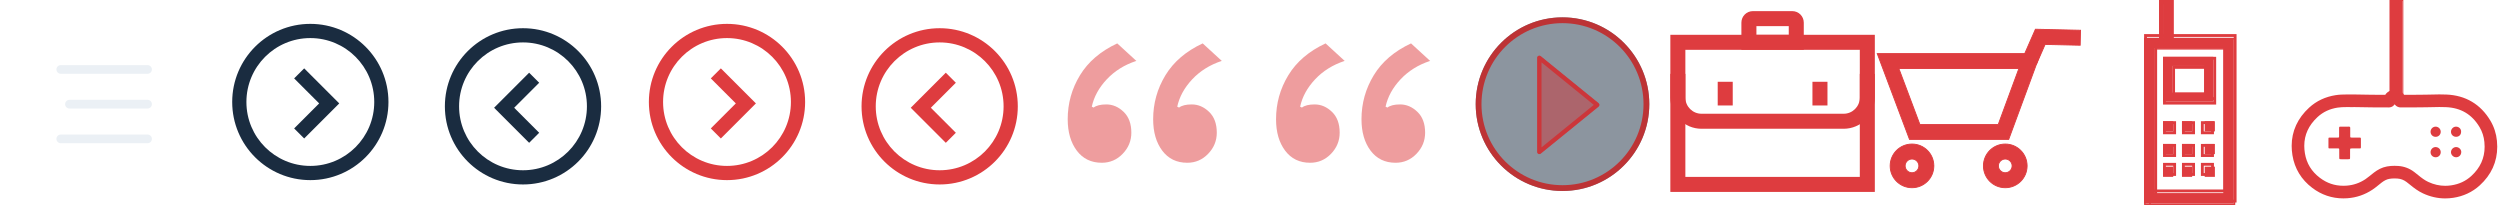 <?xml version="1.0" encoding="UTF-8" standalone="no"?>
<svg width="576px" height="48px" viewBox="0 0 576 48" version="1.1" xmlns="http://www.w3.org/2000/svg" xmlns:xlink="http://www.w3.org/1999/xlink">
    <!-- Generator: Sketch 46.2 (44496) - http://www.bohemiancoding.com/sketch -->
    <title>icons-48</title>
    <desc>Created with Sketch.</desc>
    <defs></defs>
    <g id="Symbols" stroke="none" stroke-width="1" fill="none" fill-rule="evenodd">
        <g id="icons-48">
            <g id="icons/ecommerce" transform="translate(432, 0)" fill="#DE3C3F">
                <g id="icon/industries/ecommerce">
                    <g id="Group-8" transform="translate(0, 6)">
                        <polygon id="Shape" fill-rule="nonzero" points="3.006 8.065 3.006 9.788 33.154 9.788 28.403 22.669 10.337 22.669 4.618 7.458 3.006 8.065 1.394 8.671 7.952 26.114 30.805 26.114 38.097 6.342 0.518 6.342 1.394 8.671 3.006 8.065"></polygon>
                        <polygon id="Shape" fill-rule="nonzero" points="3.006 8.065 2.899 8.065 2.899 9.895 33.001 9.895 28.329 22.562 10.411 22.562 4.681 7.32 2.899 7.991 2.899 9.788 3.113 9.788 3.113 7.91 1.256 8.608 7.877 26.221 30.879 26.221 38.251 6.235 0.363 6.235 1.33 8.809 3.044 8.165 3.006 8.065 2.968 7.965 1.456 8.533 0.673 6.449 37.944 6.449 30.73 26.007 8.025 26.007 1.532 8.733 2.899 8.22 2.899 9.788 3.113 9.788 3.113 8.139 4.556 7.597 10.263 22.776 28.478 22.776 33.308 9.681 3.113 9.681 3.113 7.91 2.968 7.965 3.006 8.065"></polygon>
                        <polygon id="Shape" fill-rule="nonzero" points="37.203 8.757 39.191 4.233 47.275 4.419 47.353 0.974 36.964 0.736 34.049 7.371 37.203 8.757"></polygon>
                        <polygon id="Shape" fill-rule="nonzero" points="37.203 8.757 37.301 8.8 39.261 4.342 47.379 4.527 47.463 0.869 36.895 0.627 33.908 7.426 37.258 8.899 37.301 8.8 37.203 8.757 37.246 8.66 34.19 7.317 37.034 0.845 47.243 1.078 47.169 4.309 39.122 4.125 37.106 8.715 37.203 8.757"></polygon>
                        <path d="M11.831,32.219 L10.108,32.219 C10.107,33.093 9.399,33.801 8.524,33.803 C7.651,33.801 6.942,33.093 6.94,32.219 C6.942,31.345 7.651,30.637 8.524,30.635 C9.399,30.637 10.107,31.345 10.108,32.219 L13.554,32.219 C13.552,29.441 11.302,27.191 8.524,27.19 C5.746,27.191 3.496,29.441 3.495,32.219 C3.496,34.997 5.746,37.247 8.524,37.249 C11.302,37.247 13.553,34.997 13.554,32.219 L11.831,32.219 Z" id="Shape" fill-rule="nonzero"></path>
                        <path d="M11.831,32.219 L11.831,32.112 L10.002,32.112 L10.001,32.219 C9.999,33.034 9.339,33.694 8.524,33.696 C7.71,33.694 7.049,33.034 7.047,32.219 C7.049,31.405 7.71,30.744 8.525,30.742 C9.339,30.744 9.999,31.405 10.001,32.219 L10.001,32.326 L13.661,32.326 L13.661,32.219 C13.659,29.381 11.361,27.084 8.524,27.083 C5.687,27.084 3.389,29.382 3.388,32.219 C3.389,35.056 5.687,37.354 8.524,37.356 C11.361,37.354 13.66,35.056 13.661,32.219 L13.661,32.112 L11.831,32.112 L11.831,32.326 L13.554,32.326 L13.554,32.219 L13.447,32.219 C13.446,34.938 11.243,37.14 8.524,37.142 C5.805,37.14 3.603,34.938 3.603,32.219 C3.603,29.5 5.805,27.298 8.524,27.297 C11.243,27.298 13.445,29.5 13.447,32.219 L13.554,32.219 L13.554,32.112 L10.108,32.112 L10.108,32.219 L10.215,32.219 C10.214,31.286 9.458,30.53 8.525,30.528 C7.591,30.53 6.836,31.286 6.833,32.219 C6.835,33.153 7.591,33.909 8.524,33.91 C9.458,33.909 10.214,33.153 10.215,32.219 L10.108,32.219 L10.108,32.326 L11.831,32.326 L11.831,32.219 Z" id="Shape" fill-rule="nonzero"></path>
                        <path d="M33.32,32.219 L31.597,32.219 C31.595,33.093 30.887,33.801 30.014,33.803 C29.139,33.801 28.431,33.093 28.429,32.219 C28.431,31.345 29.139,30.637 30.014,30.635 C30.887,30.637 31.595,31.345 31.597,32.219 L35.043,32.219 C35.041,29.441 32.791,27.191 30.014,27.19 C27.235,27.191 24.985,29.441 24.983,32.219 C24.985,34.997 27.235,37.247 30.014,37.249 C32.792,37.247 35.041,34.997 35.043,32.219 L33.32,32.219 Z" id="Shape" fill-rule="nonzero"></path>
                        <path d="M33.32,32.219 L33.32,32.112 L31.49,32.112 L31.49,32.219 C31.488,33.034 30.827,33.694 30.014,33.696 C29.199,33.694 28.538,33.034 28.536,32.219 C28.538,31.405 29.198,30.744 30.014,30.742 C30.827,30.744 31.489,31.405 31.49,32.219 L31.49,32.326 L35.15,32.326 L35.15,32.219 C35.148,29.381 32.85,27.084 30.014,27.083 C27.176,27.084 24.878,29.381 24.876,32.219 C24.878,35.056 27.176,37.354 30.014,37.356 C32.851,37.354 35.148,35.056 35.15,32.219 L35.15,32.112 L33.32,32.112 L33.32,32.326 L35.043,32.326 L35.043,32.219 L34.935,32.219 C34.934,34.938 32.733,37.14 30.014,37.142 C27.294,37.14 25.092,34.938 25.09,32.219 C25.092,29.5 27.294,27.298 30.014,27.297 C32.732,27.298 34.934,29.5 34.935,32.219 L35.043,32.219 L35.043,32.112 L31.597,32.112 L31.597,32.219 L31.704,32.219 C31.702,31.286 30.946,30.53 30.014,30.528 C29.079,30.53 28.323,31.286 28.322,32.219 C28.323,33.153 29.08,33.909 30.014,33.91 C30.946,33.909 31.702,33.153 31.704,32.219 L31.597,32.219 L31.597,32.326 L33.32,32.326 L33.32,32.219 Z" id="Shape" fill-rule="nonzero"></path>
                    </g>
                </g>
            </g>
            <g id="icons/enterprise" transform="translate(384, 0)" fill="#DE3C3F">
                <g id="icon/industries/corporate">
                    <g id="Group-9" transform="translate(0, 2)">
                        <polygon id="Shape" fill-rule="nonzero" points="46.23 7.748 46.23 6.018 0.847 6.018 0.847 42.219 47.961 42.219 47.961 6.018 46.23 6.018 46.23 7.748 44.5 7.748 44.5 38.757 4.309 38.757 4.309 9.479 46.23 9.479"></polygon>
                        <path d="M0.847,15.024 L0.847,20.48 C0.848,24.45 4.064,27.666 8.034,27.668 L40.774,27.668 C44.744,27.666 47.96,24.45 47.961,20.48 L47.961,15.024 L44.5,15.024 L44.5,20.48 C44.499,21.515 44.085,22.435 43.409,23.116 C42.729,23.792 41.809,24.206 40.774,24.207 L8.034,24.207 C7.001,24.206 6.079,23.792 5.4,23.116 C4.723,22.435 4.31,21.515 4.309,20.48 L4.309,15.024 L0.847,15.024 Z" id="Shape" fill-rule="nonzero"></path>
                        <path d="M29.861,7.748 L29.861,6.018 L20.679,6.018 L20.679,3.215 L19.871,3.215 L19.871,4.023 C20.318,4.021 20.677,3.662 20.679,3.215 L19.871,3.215 L19.871,4.023 L28.938,4.023 L28.938,3.215 L28.13,3.215 C28.131,3.662 28.491,4.021 28.938,4.023 L28.938,3.215 L28.13,3.215 L28.13,7.748 L29.861,7.748 L31.591,7.748 L31.591,3.215 C31.59,1.748 30.404,0.562 28.938,0.561 L19.871,0.561 C18.404,0.562 17.218,1.748 17.217,3.215 L17.217,9.479 L31.591,9.479 L31.591,7.748 L29.861,7.748 Z" id="Shape" fill-rule="nonzero"></path>
                        <polyline id="Shape" fill-rule="nonzero" points="33.587 16.842 33.587 22.3 37.049 22.3 37.049 16.842"></polyline>
                        <polyline id="Shape" fill-rule="nonzero" points="11.76 16.842 11.76 22.3 15.222 22.3 15.222 16.842"></polyline>
                    </g>
                </g>
            </g>
            <g id="icons/mobile2" transform="translate(480, 0)" fill="#DE3C3F">
                <g id="icon/industries/mobile">
                    <g id="Group-24" transform="translate(14, 0)">
                        <polygon id="Shape" fill-rule="nonzero" points="1.174 45.706 2.348 45.706 2.348 11.075 18.301 11.075 18.301 44.533 1.174 44.533 1.174 45.706 1.174 46.88 20.648 46.88 20.648 8.727 0 8.727 0 46.88 1.174 46.88"></polygon>
                        <polygon id="Shape" fill-rule="nonzero" points="1.501 45.161 1.501 45.488 3.002 45.488 3.002 10.857 18.301 10.857 18.301 43.66 1.174 43.66 1.174 45.488 2.675 45.488 2.675 44.834 1.174 44.834 1.174 46.662 21.302 46.662 21.302 7.855 0 7.855 0 46.662 1.828 46.662 1.828 45.161 1.501 45.161 1.174 45.161 1.174 46.008 0.655 46.008 0.655 8.509 20.648 8.509 20.648 46.008 1.828 46.008 1.828 45.488 2.675 45.488 2.675 44.834 1.828 44.834 1.828 44.314 18.956 44.314 18.956 10.202 2.348 10.202 2.348 44.834 1.174 44.834 1.174 45.161"></polygon>
                        <polygon id="Shape" fill-rule="nonzero" points="1.347 45.88 1.347 46.054 2.695 46.054 2.695 11.422 18.301 11.422 18.301 44.533 1.174 44.533 1.174 46.054 2.521 46.054 2.521 45.706 1.174 45.706 1.174 47.228 20.996 47.228 20.996 8.727 0 8.727 0 47.228 1.522 47.228 1.522 45.88 1.347 45.88 1.174 45.88 1.174 46.88 0.347 46.88 0.347 9.075 20.648 9.075 20.648 46.88 1.522 46.88 1.522 46.054 2.521 46.054 2.521 45.706 1.522 45.706 1.522 44.881 18.648 44.881 18.648 11.075 2.348 11.075 2.348 45.706 1.174 45.706 1.174 45.88 1.347 45.88"></polygon>
                        <polyline id="Shape" fill-rule="nonzero" points="6.71 9.575 6.71 0 4.364 0 4.364 9.575"></polyline>
                        <polygon id="Shape" fill-rule="nonzero" points="6.492 9.902 6.492 0 3.491 0 3.491 9.902 4.145 9.902 4.145 0.655 5.838 0.655 5.838 9.902"></polygon>
                        <polygon id="Shape" fill-rule="nonzero" points="6.186 9.748 6.186 0 3.491 0 3.491 9.748 3.838 9.748 3.838 0.347 5.838 0.347 5.838 9.748"></polygon>
                        <polygon id="Shape" fill-rule="nonzero" points="6.513 10.076 6.84 10.076 6.84 0 3.491 0 3.491 10.403 4.493 10.403 4.493 1.002 5.838 1.002 5.838 10.403 6.84 10.403 6.84 10.076 6.513 10.076 6.513 9.748 6.492 9.748 6.492 0.347 3.838 0.347 3.838 9.748 3.818 9.748 3.818 10.076 4.145 10.076 4.145 0.655 6.186 0.655 6.186 10.076"></polygon>
                        <polygon id="Shape" fill-rule="nonzero" points="14.894 22.383 14.894 21.329 6.472 21.329 6.472 15.199 13.84 15.199 13.84 22.383 14.894 22.383 15.948 22.383 15.948 13.091 4.364 13.091 4.364 23.437 15.948 23.437 15.948 22.383"></polygon>
                        <polygon id="Shape" fill-rule="nonzero" points="15.221 22.71 15.549 22.71 15.549 21.329 7.127 21.329 7.127 15.853 13.84 15.853 13.84 23.037 15.549 23.037 15.549 21.656 14.894 21.656 14.894 23.037 16.603 23.037 16.603 13.091 4.364 13.091 4.364 24.092 16.603 24.092 16.603 22.383 15.221 22.383 15.221 22.71 15.221 23.037 15.948 23.037 15.948 23.437 5.018 23.437 5.018 13.745 15.948 13.745 15.948 22.383 15.549 22.383 15.549 21.656 14.894 21.656 14.894 22.383 14.494 22.383 14.494 15.199 6.472 15.199 6.472 21.983 14.894 21.983 14.894 23.037 15.221 23.037"></polygon>
                        <rect id="Rectangle-path" fill-rule="nonzero" x="4.364" y="27.927" width="2.348" height="2.348"></rect>
                        <polygon id="Shape" fill-rule="nonzero" points="7.039 30.602 7.039 30.275 5.018 30.275 5.018 28.582 6.711 28.582 6.711 30.602 7.039 30.602 7.366 30.602 7.366 27.927 4.364 27.927 4.364 30.929 7.366 30.929 7.366 30.602"></polygon>
                        <rect id="Rectangle-path" fill-rule="nonzero" x="8.727" y="27.927" width="2.347" height="2.348"></rect>
                        <polygon id="Shape" fill-rule="nonzero" points="11.401 30.602 11.401 30.275 9.382 30.275 9.382 28.582 11.074 28.582 11.074 30.602 11.401 30.602 11.729 30.602 11.729 27.927 8.727 27.927 8.727 30.929 11.729 30.929 11.729 30.602"></polygon>
                        <rect id="Rectangle-path" fill-rule="nonzero" x="13.964" y="27.927" width="2.348" height="2.348"></rect>
                        <polygon id="Shape" fill-rule="nonzero" points="15.766 30.602 15.766 30.275 13.745 30.275 13.745 28.582 15.439 28.582 15.439 30.602 15.766 30.602 16.093 30.602 16.093 27.927 13.091 27.927 13.091 30.929 16.093 30.929 16.093 30.602"></polygon>
                        <rect id="Rectangle-path" fill-rule="nonzero" x="4.364" y="33.164" width="2.348" height="2.348"></rect>
                        <polygon id="Shape" fill-rule="nonzero" points="7.039 35.839 7.039 35.511 5.018 35.511 5.018 33.818 6.711 33.818 6.711 35.839 7.039 35.839 7.366 35.839 7.366 33.164 4.364 33.164 4.364 36.166 7.366 36.166 7.366 35.839"></polygon>
                        <rect id="Rectangle-path" fill-rule="nonzero" x="8.727" y="33.164" width="2.347" height="2.348"></rect>
                        <polygon id="Shape" fill-rule="nonzero" points="11.401 35.839 11.401 35.511 9.382 35.511 9.382 33.818 11.074 33.818 11.074 35.839 11.401 35.839 11.729 35.839 11.729 33.164 8.727 33.164 8.727 36.166 11.729 36.166 11.729 35.839"></polygon>
                        <rect id="Rectangle-path" fill-rule="nonzero" x="13.964" y="33.164" width="2.348" height="2.348"></rect>
                        <polygon id="Shape" fill-rule="nonzero" points="15.766 35.839 15.766 35.511 13.745 35.511 13.745 33.818 15.439 33.818 15.439 35.839 15.766 35.839 16.093 35.839 16.093 33.164 13.091 33.164 13.091 36.166 16.093 36.166 16.093 35.839"></polygon>
                        <rect id="Rectangle-path" fill-rule="nonzero" x="4.364" y="38.4" width="2.348" height="2.348"></rect>
                        <polygon id="Shape" fill-rule="nonzero" points="7.039 40.202 7.039 39.875 5.018 39.875 5.018 38.182 6.711 38.182 6.711 40.202 7.039 40.202 7.366 40.202 7.366 37.527 4.364 37.527 4.364 40.529 7.366 40.529 7.366 40.202"></polygon>
                        <rect id="Rectangle-path" fill-rule="nonzero" x="8.727" y="38.4" width="2.347" height="2.348"></rect>
                        <polygon id="Shape" fill-rule="nonzero" points="11.401 40.202 11.401 39.875 9.382 39.875 9.382 38.182 11.074 38.182 11.074 40.202 11.401 40.202 11.729 40.202 11.729 37.527 8.727 37.527 8.727 40.529 11.729 40.529 11.729 40.202"></polygon>
                        <rect id="Rectangle-path" fill-rule="nonzero" x="13.964" y="38.4" width="2.348" height="2.348"></rect>
                        <polygon id="Shape" fill-rule="nonzero" points="15.766 40.202 15.766 39.875 13.745 39.875 13.745 38.182 15.439 38.182 15.439 40.202 15.766 40.202 16.093 40.202 16.093 37.527 13.091 37.527 13.091 40.529 16.093 40.529 16.093 40.202"></polygon>
                    </g>
                </g>
            </g>
            <g id="icons/gaming-animation" transform="translate(528, 0)" fill="#DE3C3F">
                <g id="icon/services/game">
                    <g id="Group-23">
                        <path d="M13.796,23.225 L13.796,24.678 C14.059,24.678 14.306,24.674 14.536,24.674 C14.672,24.674 14.801,24.676 14.925,24.679 C17.309,24.752 19.67,24.736 22.004,24.753 L22.031,24.753 C22.117,24.753 22.17,24.751 22.193,24.751 L22.205,24.751 L22.21,24.574 L22.198,24.751 L22.205,24.751 L22.21,24.574 L22.198,24.751 L22.201,24.751 L22.343,24.756 C22.47,24.755 22.635,24.745 22.839,24.687 C22.989,24.645 23.16,24.569 23.316,24.461 C23.553,24.3 23.732,24.073 23.832,23.882 C23.936,23.688 23.981,23.526 24.012,23.391 L24.015,23.382 L23.927,23.355 L24.01,23.394 L24.015,23.382 L23.927,23.355 L24.01,23.394 L23.635,23.218 L23.84,23.57 L24.01,23.394 L23.635,23.218 L23.84,23.57 L23.662,23.265 L23.747,23.609 L23.84,23.57 L23.662,23.265 L23.747,23.609 L23.718,23.492 L23.732,23.612 L23.747,23.609 L23.718,23.492 L23.732,23.612 L23.745,23.611 L23.752,23.611 L23.763,23.276 L23.563,23.53 L23.753,23.611 L23.763,23.276 L23.563,23.53 L23.785,23.248 L23.484,23.446 L23.563,23.53 L23.785,23.248 L23.484,23.446 L23.625,23.353 L23.472,23.425 L23.484,23.446 L23.625,23.353 L23.472,23.425 L23.488,23.417 L23.471,23.424 L23.472,23.425 L23.488,23.417 L23.471,23.424 L23.474,23.431 L23.473,23.428 C23.496,23.5 23.516,23.576 23.574,23.719 C23.619,23.824 23.688,23.984 23.848,24.175 C23.964,24.316 24.137,24.46 24.314,24.553 C24.584,24.695 24.806,24.725 24.94,24.74 C25.08,24.754 25.16,24.752 25.231,24.752 L25.279,24.752 C25.605,24.751 25.933,24.751 26.261,24.751 C26.68,24.751 27.102,24.751 27.525,24.751 C28.655,24.751 29.794,24.747 30.941,24.716 C31.981,24.689 33.005,24.657 34.01,24.657 C34.523,24.657 35.032,24.665 35.537,24.686 C37.296,24.761 38.773,25.184 40.04,25.933 C41.306,26.685 42.385,27.775 43.291,29.289 C43.92,30.345 44.28,31.481 44.404,32.732 C44.44,33.1 44.458,33.46 44.458,33.809 C44.457,35.152 44.2,36.352 43.695,37.462 C43.19,38.57 42.432,39.597 41.384,40.555 C40.089,41.734 38.583,42.424 36.802,42.699 C36.321,42.773 35.849,42.809 35.384,42.809 C34.047,42.808 32.766,42.515 31.484,41.921 C30.693,41.555 29.939,41 29.149,40.345 C28.837,40.087 28.521,39.841 28.208,39.604 L28.208,39.605 C27.163,38.811 25.921,38.336 24.606,38.24 C24.303,38.217 23.994,38.204 23.682,38.204 C23.128,38.204 22.559,38.246 21.984,38.348 C20.782,38.561 19.794,39.126 18.97,39.752 C18.213,40.329 17.596,40.89 16.998,41.283 C15.652,42.171 14.234,42.66 12.631,42.777 C12.386,42.793 12.145,42.802 11.908,42.802 C9.891,42.795 8.139,42.207 6.486,40.959 C5.521,40.226 4.762,39.396 4.192,38.462 C3.623,37.528 3.238,36.487 3.047,35.304 C2.952,34.715 2.905,34.151 2.905,33.608 C2.907,32.313 3.162,31.142 3.665,30.046 C4.168,28.951 4.926,27.924 5.972,26.958 C7.259,25.777 8.767,25.087 10.552,24.799 C11.204,24.695 11.904,24.672 12.657,24.672 C13.024,24.672 13.402,24.677 13.793,24.678 L13.796,24.678 L13.796,23.225 L13.799,21.772 C13.43,21.772 13.049,21.767 12.657,21.767 C11.852,21.768 10.995,21.786 10.095,21.929 C7.825,22.287 5.722,23.232 4.003,24.823 C2.714,26.009 1.704,27.352 1.025,28.832 C0.344,30.312 -0.001,31.923 1.92340656e-06,33.608 C1.92340656e-06,34.314 0.059,35.034 0.178,35.766 C0.424,37.296 0.94,38.713 1.712,39.976 C2.482,41.24 3.503,42.344 4.728,43.273 C6.836,44.883 9.294,45.715 11.908,45.708 C12.215,45.708 12.523,45.697 12.835,45.675 C14.923,45.53 16.872,44.856 18.603,43.705 C19.449,43.14 20.109,42.531 20.727,42.067 C21.342,41.6 21.896,41.315 22.492,41.209 C22.875,41.141 23.272,41.11 23.682,41.11 C23.913,41.11 24.149,41.12 24.389,41.138 C25.168,41.2 25.823,41.449 26.457,41.924 L26.458,41.924 C26.747,42.142 27.029,42.361 27.298,42.585 C28.155,43.291 29.103,44.017 30.261,44.556 C31.889,45.314 33.613,45.716 35.384,45.715 C35.999,45.715 36.618,45.667 37.24,45.572 C39.521,45.227 41.622,44.279 43.344,42.7 C44.643,41.514 45.658,40.164 46.34,38.665 C47.023,37.168 47.365,35.53 47.364,33.809 C47.364,33.361 47.341,32.907 47.296,32.448 C47.136,30.81 46.644,29.233 45.786,27.801 C44.674,25.933 43.241,24.451 41.521,23.433 C39.802,22.413 37.817,21.872 35.657,21.784 C35.104,21.76 34.555,21.752 34.01,21.752 C32.944,21.752 31.895,21.785 30.864,21.812 C29.761,21.841 28.648,21.846 27.525,21.846 C27.105,21.846 26.683,21.845 26.261,21.845 C25.93,21.845 25.6,21.846 25.267,21.847 L25.193,21.847 L25.158,22.864 L25.455,21.895 C25.272,21.842 25.199,21.849 25.193,21.847 L25.158,22.864 L25.455,21.895 L25.072,23.143 L25.933,22.164 C25.784,22.029 25.588,21.933 25.455,21.895 L25.072,23.143 L25.933,22.164 L25.083,23.129 L26.176,22.449 C26.128,22.37 26.046,22.263 25.933,22.164 L25.083,23.129 L26.176,22.449 L25.327,22.977 L26.271,22.638 C26.266,22.629 26.25,22.57 26.176,22.449 L25.327,22.977 L26.271,22.638 L26.257,22.644 L26.271,22.639 L26.271,22.638 L26.257,22.644 L26.271,22.639 L26.247,22.564 L26.247,22.562 C26.095,22.071 25.8,21.591 25.359,21.245 C24.922,20.898 24.365,20.719 23.839,20.707 L23.745,20.706 C23.198,20.702 22.591,20.859 22.101,21.246 C21.606,21.629 21.298,22.198 21.178,22.752 L22.104,22.96 L21.253,22.546 C21.201,22.653 21.186,22.72 21.178,22.752 L22.104,22.96 L21.253,22.546 L22.344,23.078 L21.447,22.262 C21.352,22.364 21.291,22.467 21.253,22.546 L22.344,23.078 L21.447,22.262 L22.387,23.117 L21.976,21.913 C21.8,21.97 21.584,22.105 21.447,22.262 L22.387,23.117 L21.976,21.913 L22.343,22.986 L22.343,21.85 C22.279,21.85 22.153,21.854 21.976,21.913 L22.343,22.986 L22.343,22.621 L22.393,21.851 L22.343,21.85 L22.343,22.621 L22.393,21.851 L22.397,21.852 L22.193,21.845 C22.108,21.846 22.054,21.848 22.031,21.847 L22.024,21.847 C19.663,21.831 17.326,21.846 15.015,21.774 C14.85,21.769 14.691,21.769 14.536,21.769 C14.274,21.769 14.027,21.772 13.796,21.772 L13.799,21.772 L13.796,23.225 Z" id="Shape" fill-rule="nonzero"></path>
                        <path d="M10.929,30.413 C10.929,30.096 10.934,29.779 10.927,29.463 C10.922,29.26 11.012,29.176 11.21,29.178 C11.873,29.181 12.535,29.183 13.197,29.176 C13.425,29.174 13.495,29.282 13.493,29.495 C13.486,30.099 13.489,30.704 13.492,31.308 C13.494,31.691 13.496,31.695 13.868,31.698 C14.428,31.701 14.99,31.696 15.551,31.7 C15.944,31.702 15.95,31.706 15.953,32.072 C15.958,32.662 15.958,33.252 15.953,33.843 C15.951,34.188 15.945,34.193 15.58,34.196 C15.019,34.2 14.457,34.196 13.896,34.198 C13.462,34.198 13.461,34.199 13.46,34.651 C13.457,35.183 13.459,35.716 13.457,36.248 C13.455,36.686 13.453,36.687 12.998,36.688 C12.479,36.689 11.962,36.689 11.443,36.688 C10.964,36.687 10.963,36.687 10.962,36.227 C10.96,35.708 10.961,35.191 10.959,34.673 C10.958,34.164 10.997,34.197 10.501,34.197 C9.94,34.197 9.378,34.201 8.817,34.196 C8.484,34.193 8.477,34.186 8.474,33.859 C8.469,33.254 8.469,32.65 8.474,32.045 C8.477,31.711 8.484,31.704 8.813,31.7 C9.403,31.695 9.994,31.702 10.584,31.697 C10.918,31.694 10.922,31.689 10.926,31.362 C10.931,31.045 10.928,30.729 10.928,30.413 L10.929,30.413 L10.929,30.413 Z" id="Shape" fill-rule="nonzero"></path>
                        <path d="M33.187,36.236 C32.52,36.242 32.002,35.732 32,35.068 C31.998,34.425 32.506,33.895 33.136,33.883 C33.796,33.869 34.342,34.391 34.346,35.037 C34.352,35.709 33.849,36.23 33.187,36.236" id="Shape" fill-rule="nonzero"></path>
                        <path d="M37.883,36.232 C37.24,36.23 36.691,35.672 36.706,35.038 C36.721,34.415 37.26,33.887 37.884,33.882 C38.519,33.879 39.083,34.416 39.076,35.019 C39.068,35.72 38.561,36.235 37.883,36.232" id="Shape" fill-rule="nonzero"></path>
                        <path d="M33.175,31.528 C32.509,31.531 31.998,31.02 32,30.355 C32.001,29.7 32.538,29.166 33.187,29.177 C33.816,29.187 34.344,29.72 34.346,30.347 C34.349,31.011 33.841,31.525 33.175,31.528" id="Shape" fill-rule="nonzero"></path>
                        <path d="M39.039,30.356 C39.042,31.048 38.567,31.522 37.873,31.518 C37.216,31.514 36.719,31.03 36.706,30.378 C36.693,29.736 37.228,29.171 37.871,29.177 C38.524,29.182 39.08,29.694 39.039,30.356" id="Shape" fill-rule="nonzero"></path>
                        <polyline id="Shape" fill-rule="nonzero" points="25.494 21.694 25.494 0 22.588 0 22.588 21.694"></polyline>
                        <polygon id="Shape" fill-rule="nonzero" points="25.729 21.812 25.729 0 22.588 0 22.588 21.812 22.824 21.812 22.824 0.235 25.494 0.235 25.494 21.812"></polygon>
                    </g>
                </g>
            </g>
            <g id="icon/play" transform="translate(340, 4)">
                <path d="M20,40 C8.954,40 0,31.046 0,20 C0,8.954 8.954,0 20,0 C31.046,0 40,8.954 40,20 C40,31.046 31.046,40 20,40 Z" id="Path-Copy" fill-opacity="0.5" fill="#1A2C40"></path>
                <g stroke-width="1">
                    <path d="M20,38.667 C30.309,38.667 38.667,30.309 38.667,20 C38.667,9.691 30.309,1.333 20,1.333 C9.691,1.333 1.333,9.691 1.333,20 C1.333,30.309 9.691,38.667 20,38.667 Z M20,40 C8.954,40 0,31.046 0,20 C0,8.954 8.954,0 20,0 C31.046,0 40,8.954 40,20 C40,31.046 31.046,40 20,40 Z" id="Oval" fill="#BD3335" fill-rule="nonzero"></path>
                    <path d="M27.207,20.167 L15.167,10.384 L15.167,29.95 L27.207,20.167 Z M14.167,31 L14.167,9.333 C14.167,8.912 14.655,8.68 14.982,8.945 L28.315,19.779 C28.562,19.979 28.562,20.355 28.315,20.555 L14.982,31.388 C14.655,31.654 14.167,31.421 14.167,31 Z" id="Triangle" fill="#CC373A" fill-rule="nonzero"></path>
                    <path d="M14.167,31 L14.167,9.333 C14.167,8.912 14.655,8.68 14.982,8.945 L28.315,19.779 C28.562,19.979 28.562,20.355 28.315,20.555 L14.982,31.388 C14.655,31.654 14.167,31.421 14.167,31 Z" id="Path" fill-opacity="0.5" fill="#CC373A"></path>
                </g>
            </g>
            <g id="icon-menu" transform="translate(8, 8)" fill="#EBF0F5">
                <g id="Group" transform="translate(4, 7)">
                    <path d="M2,2 L22,2 C22.552,2 23,1.552 23,1 C23,0.448 22.552,0 22,0 L2,0 C1.448,0 1,0.448 1,1 C1,1.552 1.448,2 2,2 Z" id="Path-32" fill-rule="nonzero"></path>
                    <path d="M2,18 L22,18 C22.552,18 23,17.552 23,17 C23,16.448 22.552,16 22,16 L2,16 C1.448,16 1,16.448 1,17 C1,17.552 1.448,18 2,18 Z" id="Path-32-Copy" fill-rule="nonzero"></path>
                    <path d="M4,10 L22,10 C22.552,10 23,9.552 23,9 C23,8.448 22.552,8 22,8 L4,8 C3.448,8 3,8.448 3,9 C3,9.552 3.448,10 4,10 Z" id="Path-32-Copy-2" fill-rule="nonzero"></path>
                </g>
            </g>
            <g id="icon/next-circle" transform="translate(53, 5)" fill-rule="nonzero" fill="#1A2C40">
                <path d="M33.227,18.5 C33.227,10.366 26.634,3.773 18.5,3.773 C10.366,3.773 3.773,10.366 3.773,18.5 C3.773,26.634 10.366,33.227 18.5,33.227 C26.634,33.227 33.227,26.634 33.227,18.5 Z M36.5,18.5 C36.5,28.441 28.441,36.5 18.5,36.5 C8.559,36.5 0.5,28.441 0.5,18.5 C0.5,8.559 8.559,0.5 18.5,0.5 C28.441,0.5 36.5,8.559 36.5,18.5 Z M14.771,24.59 L17.086,26.904 L25.162,18.827 L17.086,10.751 L14.771,13.065 L20.534,18.827 L14.771,24.59 Z" id="Combined-Shape"></path>
            </g>
            <g id="icon/next-circle-red" transform="translate(149, 5)" fill-rule="nonzero" fill="#DE3C3F">
                <path d="M33.227,18.5 C33.227,10.366 26.634,3.773 18.5,3.773 C10.366,3.773 3.773,10.366 3.773,18.5 C3.773,26.634 10.366,33.227 18.5,33.227 C26.634,33.227 33.227,26.634 33.227,18.5 Z M36.5,18.5 C36.5,28.441 28.441,36.5 18.5,36.5 C8.559,36.5 0.5,28.441 0.5,18.5 C0.5,8.559 8.559,0.5 18.5,0.5 C28.441,0.5 36.5,8.559 36.5,18.5 Z M14.771,24.59 L17.086,26.904 L25.162,18.827 L17.086,10.751 L14.771,13.065 L20.534,18.827 L14.771,24.59 Z" id="Combined-Shape"></path>
            </g>
            <g id="icon/prev-circle" transform="translate(102, 6)" fill-rule="nonzero" fill="#1A2C40">
                <path d="M3.773,18.5 C3.773,26.634 10.366,33.227 18.5,33.227 C26.634,33.227 33.227,26.634 33.227,18.5 C33.227,10.366 26.634,3.773 18.5,3.773 C10.366,3.773 3.773,10.366 3.773,18.5 Z M0.5,18.5 C0.5,8.559 8.559,0.5 18.5,0.5 C28.441,0.5 36.5,8.559 36.5,18.5 C36.5,28.441 28.441,36.5 18.5,36.5 C8.559,36.5 0.5,28.441 0.5,18.5 Z M22.229,24.59 L19.914,26.904 L11.838,18.827 L19.914,10.751 L22.229,13.065 L16.466,18.827 L22.229,24.59 Z" id="Combined-Shape"></path>
            </g>
            <g id="icon/prev-circle-red" transform="translate(198, 6)" fill-rule="nonzero" fill="#DE3C3F">
                <path d="M3.773,18.5 C3.773,26.634 10.366,33.227 18.5,33.227 C26.634,33.227 33.227,26.634 33.227,18.5 C33.227,10.366 26.634,3.773 18.5,3.773 C10.366,3.773 3.773,10.366 3.773,18.5 Z M0.5,18.5 C0.5,8.559 8.559,0.5 18.5,0.5 C28.441,0.5 36.5,8.559 36.5,18.5 C36.5,28.441 28.441,36.5 18.5,36.5 C8.559,36.5 0.5,28.441 0.5,18.5 Z M22.229,24.59 L19.914,26.904 L11.838,18.827 L19.914,10.751 L22.229,13.065 L16.466,18.827 L22.229,24.59 Z" id="Combined-Shape"></path>
            </g>
            <g id="icon/quote-start" transform="translate(246, 6)" fill-opacity="0.5" fill="#DE3C3F">
                <path d="M2.094,28.709 C0.698,26.848 0,24.435 0,21.472 C0,17.819 0.942,14.442 2.827,11.34 C4.712,8.239 7.575,5.792 11.414,4 L15.813,8.032 C13.09,8.928 10.821,10.341 9.006,12.271 C7.191,14.201 6.039,16.303 5.55,18.577 L5.969,18.784 C6.597,18.301 7.575,18.06 8.901,18.06 C10.367,18.06 11.694,18.629 12.881,19.766 C14.067,20.903 14.661,22.506 14.661,24.573 C14.661,26.434 13.998,28.054 12.671,29.432 C11.345,30.811 9.739,31.5 7.854,31.5 C5.411,31.5 3.491,30.57 2.094,28.709 Z M21.782,28.709 C20.385,26.848 19.687,24.435 19.687,21.472 C19.687,17.819 20.63,14.442 22.515,11.34 C24.4,8.239 27.262,5.792 31.102,4 L35.5,8.032 C32.777,8.928 30.508,10.341 28.693,12.271 C26.878,14.201 25.726,16.303 25.237,18.577 L25.656,18.784 C26.285,18.301 27.262,18.06 28.588,18.06 C30.055,18.06 31.381,18.629 32.568,19.766 C33.755,20.903 34.348,22.506 34.348,24.573 C34.348,26.434 33.685,28.054 32.358,29.432 C31.032,30.811 29.426,31.5 27.541,31.5 C25.098,31.5 23.178,30.57 21.782,28.709 Z" id="“"></path>
            </g>
            <g id="icon/quote-start" transform="translate(294, 6)" fill-opacity="0.5" fill="#DE3C3F">
                <path d="M2.094,28.709 C0.698,26.848 0,24.435 0,21.472 C0,17.819 0.942,14.442 2.827,11.34 C4.712,8.239 7.575,5.792 11.414,4 L15.813,8.032 C13.09,8.928 10.821,10.341 9.006,12.271 C7.191,14.201 6.039,16.303 5.55,18.577 L5.969,18.784 C6.597,18.301 7.575,18.06 8.901,18.06 C10.367,18.06 11.694,18.629 12.881,19.766 C14.067,20.903 14.661,22.506 14.661,24.573 C14.661,26.434 13.998,28.054 12.671,29.432 C11.345,30.811 9.739,31.5 7.854,31.5 C5.411,31.5 3.491,30.57 2.094,28.709 Z M21.782,28.709 C20.385,26.848 19.687,24.435 19.687,21.472 C19.687,17.819 20.63,14.442 22.515,11.34 C24.4,8.239 27.262,5.792 31.102,4 L35.5,8.032 C32.777,8.928 30.508,10.341 28.693,12.271 C26.878,14.201 25.726,16.303 25.237,18.577 L25.656,18.784 C26.285,18.301 27.262,18.06 28.588,18.06 C30.055,18.06 31.381,18.629 32.568,19.766 C33.755,20.903 34.348,22.506 34.348,24.573 C34.348,26.434 33.685,28.054 32.358,29.432 C31.032,30.811 29.426,31.5 27.541,31.5 C25.098,31.5 23.178,30.57 21.782,28.709 Z" id="“"></path>
            </g>
        </g>
    </g>
</svg>